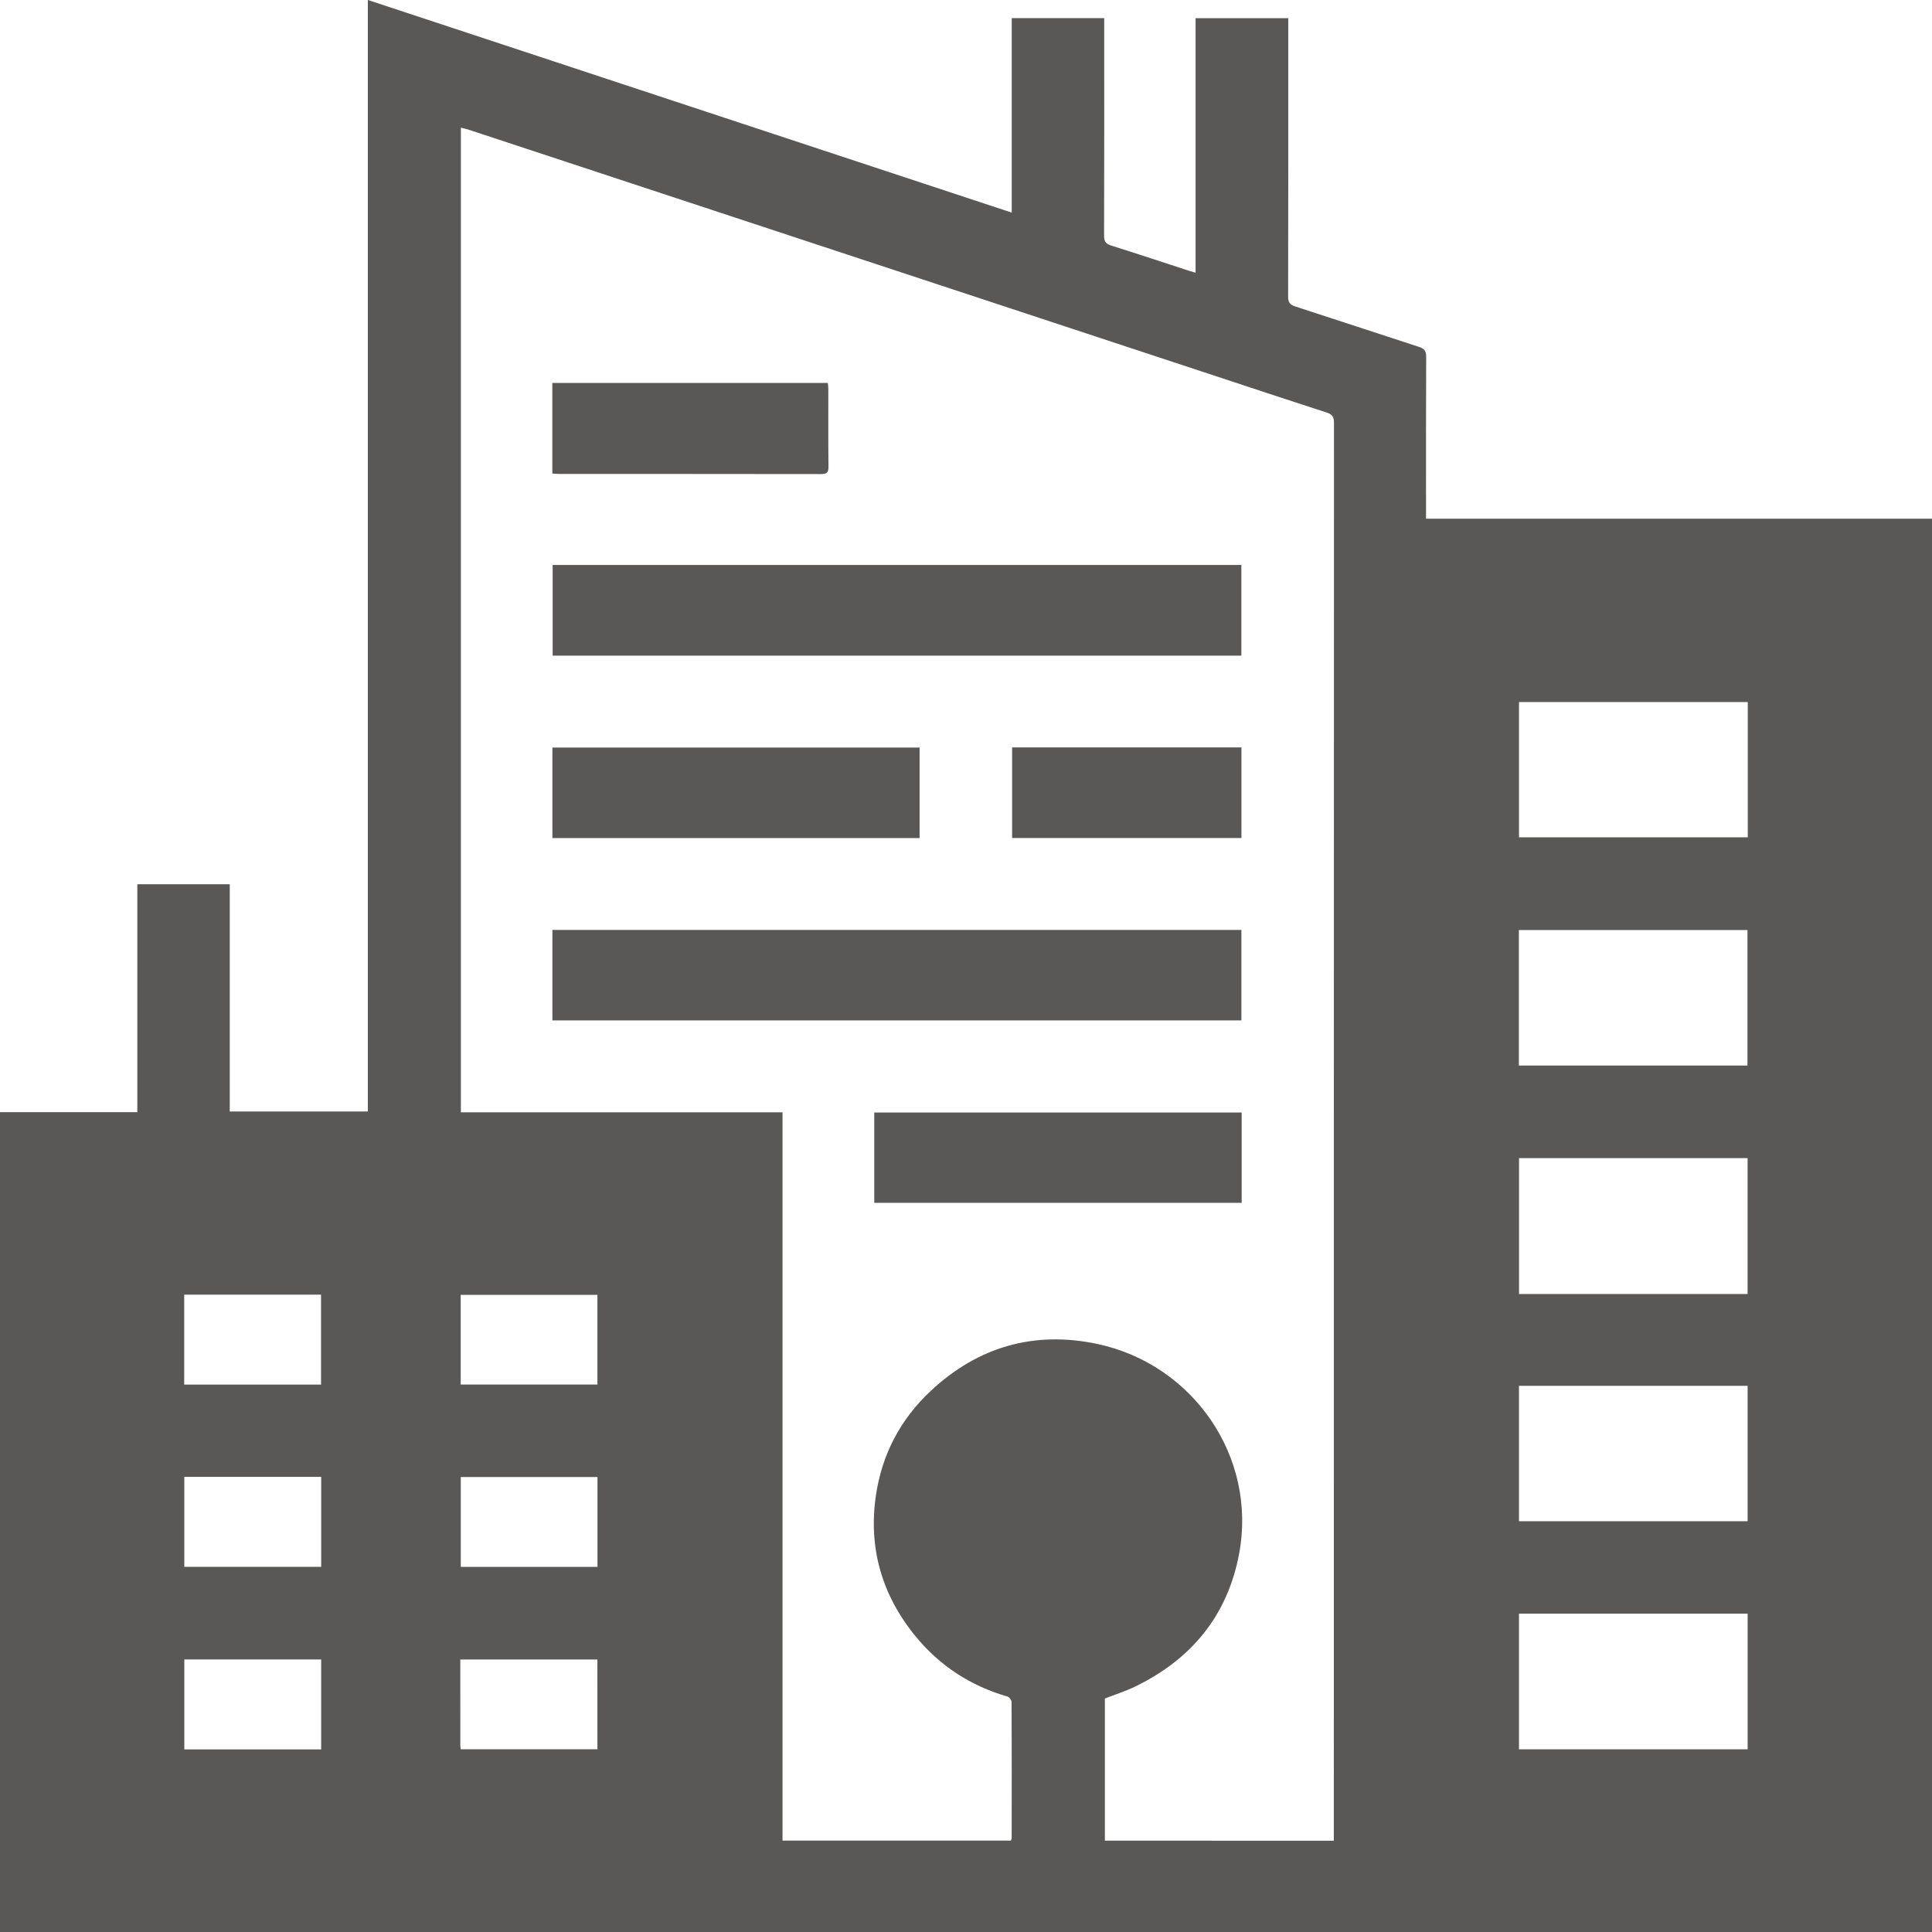 <?xml version="1.0" encoding="utf-8"?>
<!-- Generator: Adobe Illustrator 22.1.0, SVG Export Plug-In . SVG Version: 6.00 Build 0)  -->
<svg version="1.1" id="Layer_1" xmlns="http://www.w3.org/2000/svg" xmlns:xlink="http://www.w3.org/1999/xlink" x="0px" y="0px"
	 viewBox="0 0 64 64" style="enable-background:new 0 0 64 64;" xml:space="preserve">
<style type="text/css">
	.st0{fill:#595857;}
</style>
<g>
	<path class="st0" d="M0,64c0-9.061,0-18.097,0-27.159c1.514,0,3.021,0,4.549,0c0-2.527,0-5.029,0-7.55
		c1.024,0,2.028,0,3.062,0c0,2.499,0,5.006,0,7.528c1.537,0,3.044,0,4.574,0c0-12.267,0-24.527,0-36.82
		c7.119,2.351,14.207,4.692,21.33,7.044c0-2.17,0-4.299,0-6.442c1.028,0,2.031,0,3.064,0c0,0.097,0,0.19,0,0.282
		c0,2.307,0.003,4.614-0.005,6.921c-0.001,0.191,0.052,0.273,0.237,0.331c0.871,0.273,1.736,0.561,2.604,0.844
		c0.052,0.017,0.106,0.031,0.19,0.055c0-2.817,0-5.616,0-8.431c1.032,0,2.036,0,3.071,0c0,0.092,0,0.184,0,0.276
		c0,2.981,0.002,5.962-0.005,8.943c-0.001,0.192,0.056,0.272,0.239,0.331c1.367,0.441,2.729,0.896,4.096,1.338
		c0.181,0.059,0.239,0.14,0.238,0.333c-0.009,1.776-0.005,3.551-0.005,5.359c5.587,0,11.166,0,16.761,0
		C64,32.805,64,48.394,64,64C42.666,64,21.344,64,0,64z M44.185,60.976c0-0.107,0-0.185,0-0.263
		c0-15.57-0-31.14,0.005-46.71c0-0.192-0.059-0.277-0.24-0.336c-1.148-0.371-2.292-0.751-3.437-1.129
		c-8.325-2.746-16.649-5.492-24.974-8.237c-0.087-0.029-0.177-0.047-0.272-0.072c0,10.88,0,21.735,0,32.618
		c3.558,0,7.098,0,10.655,0c0,8.056,0,16.084,0,24.126c2.534,0,5.05,0,7.566,0c0.011-0.034,0.024-0.056,0.025-0.077
		c0.002-1.506,0.004-3.013-0.003-4.519c-0-0.061-0.077-0.159-0.137-0.177
		c-1.233-0.356-2.256-1.027-3.06-2.015c-1.109-1.363-1.552-2.924-1.296-4.654c0.2-1.354,0.81-2.519,1.822-3.462
		c1.56-1.455,3.412-1.989,5.496-1.552c3.185,0.667,5.324,3.748,4.709,6.973c-0.385,2.02-1.561,3.456-3.406,4.363
		c-0.338,0.166-0.701,0.281-1.038,0.413c0,1.576,0,3.141,0,4.708C39.129,60.976,41.639,60.976,44.185,60.976z
		 M57.897,23.257c-2.543,0-5.059,0-7.578,0c0,1.503,0,2.989,0,4.479c2.535,0,5.056,0,7.578,0
		C57.897,26.235,57.897,24.755,57.897,23.257z M50.314,35.298c2.543,0,5.059,0,7.573,0c0-1.508,0-3.001,0-4.49
		c-2.534,0-5.05,0-7.573,0C50.314,32.31,50.314,33.797,50.314,35.298z M57.891,42.866c0-1.51,0-3.003,0-4.502
		c-2.531,0-5.047,0-7.571,0c0,1.507,0,2.999,0,4.502C52.846,42.866,55.356,42.866,57.891,42.866z M50.318,50.392
		c2.539,0,5.054,0,7.574,0c0-1.503,0-2.988,0-4.485c-2.53,0-5.045,0-7.574,0
		C50.318,47.405,50.318,48.891,50.318,50.392z M57.893,57.948c0-1.516,0-3.003,0-4.494c-2.535,0-5.056,0-7.575,0
		c0,1.507,0,2.994,0,4.494C52.847,57.948,55.363,57.948,57.893,57.948z M10.635,45.866c0-0.988,0-1.978,0-2.98
		c-1.511,0-3.017,0-4.533,0c0,0.998,0,1.983,0,2.98C7.614,45.866,9.114,45.866,10.635,45.866z M15.261,45.865
		c1.514,0,3.014,0,4.529,0c0-0.995,0-1.982,0-2.972c-1.519,0-3.025,0-4.529,0
		C15.261,43.892,15.261,44.872,15.261,45.865z M6.105,48.923c0,1.008,0,1.993,0,2.98c1.521,0,3.027,0,4.535,0
		c0-1.001,0-1.986,0-2.98C9.123,48.923,7.623,48.923,6.105,48.923z M19.792,48.928c-1.521,0-3.022,0-4.528,0
		c0,1,0,1.985,0,2.976c1.516,0,3.016,0,4.528,0C19.792,50.91,19.792,49.93,19.792,48.928z M10.639,57.951
		c0-1.011,0-1.996,0-2.979c-1.523,0-3.029,0-4.533,0c0,1.002,0,1.987,0,2.979C7.622,57.951,9.123,57.951,10.639,57.951
		z M19.789,54.974c-1.518,0-3.024,0-4.541,0c0,0.962-0,1.904,0.001,2.847c0,0.038,0.008,0.075,0.013,0.125
		c1.512,0,3.012,0,4.528,0C19.789,56.953,19.789,55.966,19.789,54.974z"/>
	<path class="st0" d="M18.307,18.716c7.612,0,15.204,0,22.815,0c0,0.998,0,1.992,0,3.003c-7.598,0-15.201,0-22.815,0
		C18.307,20.716,18.307,19.717,18.307,18.716z"/>
	<path class="st0" d="M18.299,33.802c0-1.01,0-1.998,0-2.997c7.61,0,15.207,0,22.824,0c0,0.991,0,1.985,0,2.997
		C33.523,33.802,25.92,33.802,18.299,33.802z"/>
	<path class="st0" d="M18.299,24.763c4.059,0,8.103,0,12.164,0c0,0.996,0,1.99,0,2.999c-4.051,0-8.101,0-12.164,0
		C18.299,26.765,18.299,25.777,18.299,24.763z"/>
	<path class="st0" d="M41.132,36.853c0,1.002,0,1.99,0,2.993c-4.059,0-8.109,0-12.171,0c0-1,0-1.988,0-2.993
		C33.011,36.853,37.06,36.853,41.132,36.853z"/>
	<path class="st0" d="M18.296,15.686c0-1.01,0-1.998,0-3.001c3.044,0,6.079,0,9.127,0
		c0.006,0.068,0.015,0.13,0.016,0.191c0.001,0.864-0.005,1.728,0.005,2.591c0.002,0.197-0.068,0.237-0.25,0.237
		c-2.896-0.005-5.792-0.003-8.688-0.004C18.436,15.7,18.367,15.691,18.296,15.686z"/>
	<path class="st0" d="M33.527,24.759c2.545,0,5.063,0,7.597,0c0,1,0,1.993,0,3.001c-2.529,0-5.058,0-7.597,0
		C33.527,26.755,33.527,25.768,33.527,24.759z"/>
</g>
</svg>
